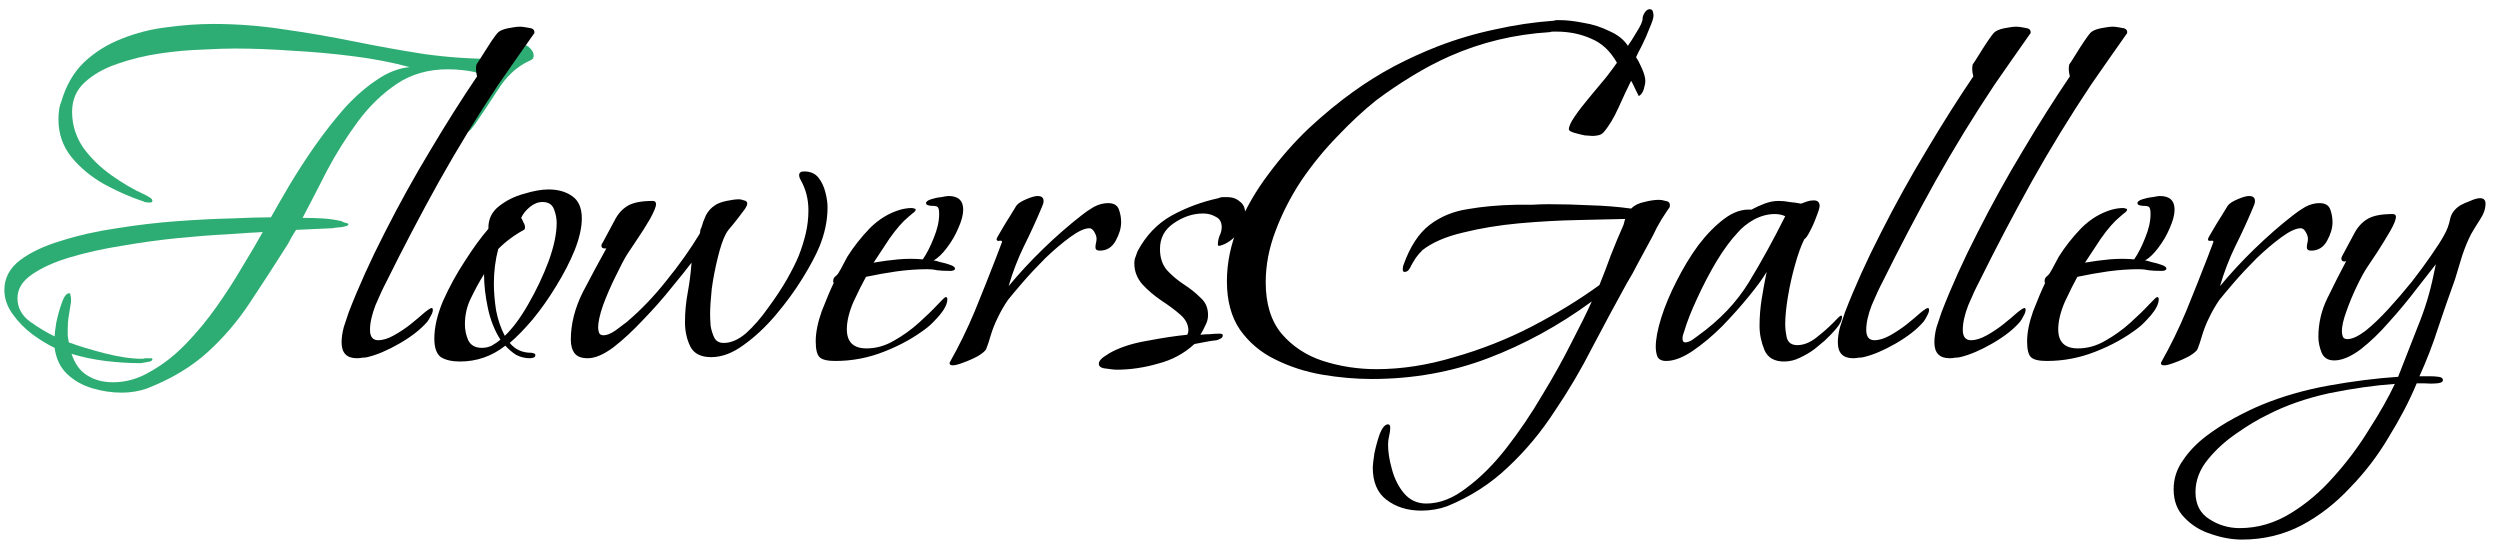 <svg width="119" height="26" viewBox="0 0 119 26" fill="none" xmlns="http://www.w3.org/2000/svg">
<path d="M5.798 18.69C5.33 18.69 4.862 18.621 4.394 18.482C3.926 18.343 3.527 18.118 3.198 17.806C2.869 17.494 2.669 17.078 2.6 16.558C2.271 16.402 1.915 16.185 1.534 15.908C1.17 15.631 0.858 15.31 0.598 14.946C0.338 14.582 0.208 14.201 0.208 13.802C0.208 13.247 0.451 12.779 0.936 12.398C1.439 12.017 2.097 11.705 2.912 11.462C3.727 11.202 4.611 11.003 5.564 10.864C6.535 10.708 7.497 10.595 8.45 10.526C9.403 10.457 10.27 10.413 11.05 10.396C11.847 10.361 12.463 10.344 12.896 10.344C13.139 9.911 13.433 9.399 13.78 8.81C14.144 8.203 14.543 7.588 14.976 6.964C15.427 6.323 15.895 5.725 16.38 5.17C16.883 4.615 17.394 4.165 17.914 3.818C18.434 3.454 18.963 3.246 19.5 3.194C18.668 2.969 17.767 2.795 16.796 2.674C15.843 2.553 14.881 2.466 13.91 2.414C12.939 2.345 12.021 2.31 11.154 2.31C10.773 2.31 10.261 2.327 9.62 2.362C8.996 2.379 8.329 2.44 7.618 2.544C6.907 2.648 6.231 2.813 5.59 3.038C4.966 3.246 4.446 3.541 4.03 3.922C3.631 4.286 3.432 4.754 3.432 5.326C3.432 5.933 3.605 6.496 3.952 7.016C4.316 7.519 4.767 7.961 5.304 8.342C5.841 8.723 6.361 9.027 6.864 9.252C6.916 9.269 6.994 9.313 7.098 9.382C7.202 9.434 7.254 9.495 7.254 9.564C7.254 9.616 7.211 9.642 7.124 9.642C7.055 9.642 6.977 9.633 6.89 9.616C6.821 9.581 6.751 9.555 6.682 9.538C6.127 9.347 5.547 9.087 4.94 8.758C4.333 8.411 3.822 7.987 3.406 7.484C2.99 6.964 2.782 6.366 2.782 5.69C2.782 5.551 2.791 5.413 2.808 5.274C2.825 5.118 2.86 4.979 2.912 4.858C3.137 4.078 3.501 3.445 4.004 2.96C4.524 2.475 5.122 2.102 5.798 1.842C6.491 1.565 7.211 1.383 7.956 1.296C8.719 1.192 9.447 1.14 10.14 1.14C11.284 1.14 12.411 1.227 13.52 1.4C14.629 1.556 15.739 1.747 16.848 1.972C17.957 2.197 19.067 2.397 20.176 2.57C21.285 2.726 22.403 2.804 23.53 2.804C23.825 2.804 24.05 2.752 24.206 2.648C24.379 2.527 24.509 2.414 24.596 2.31C24.7 2.189 24.795 2.128 24.882 2.128C25.021 2.128 25.142 2.189 25.246 2.31C25.35 2.414 25.402 2.527 25.402 2.648C25.402 2.735 25.376 2.795 25.324 2.83C25.272 2.865 25.203 2.899 25.116 2.934C24.561 3.211 24.093 3.653 23.712 4.26C23.331 4.849 22.967 5.395 22.62 5.898C22.585 5.95 22.525 6.028 22.438 6.132C22.351 6.236 22.273 6.288 22.204 6.288C22.152 6.288 22.126 6.253 22.126 6.184C22.126 5.959 22.204 5.699 22.36 5.404C22.533 5.092 22.698 4.789 22.854 4.494C23.01 4.182 23.088 3.931 23.088 3.74C23.088 3.653 23.036 3.584 22.932 3.532C22.689 3.445 22.421 3.385 22.126 3.35C21.849 3.315 21.58 3.298 21.32 3.298C20.384 3.298 19.569 3.532 18.876 4C18.183 4.468 17.567 5.066 17.03 5.794C16.493 6.522 16.007 7.293 15.574 8.108C15.158 8.923 14.768 9.677 14.404 10.37C14.716 10.37 15.028 10.379 15.34 10.396C15.652 10.413 15.955 10.457 16.25 10.526C16.267 10.543 16.328 10.569 16.432 10.604C16.536 10.621 16.588 10.647 16.588 10.682C16.588 10.734 16.475 10.777 16.25 10.812C16.025 10.829 15.877 10.847 15.808 10.864L14.092 10.942C14.023 11.063 13.953 11.176 13.884 11.28C13.832 11.384 13.771 11.497 13.702 11.618C13.078 12.606 12.471 13.542 11.882 14.426C11.31 15.293 10.643 16.073 9.88 16.766C9.117 17.459 8.164 18.031 7.02 18.482C6.829 18.551 6.63 18.603 6.422 18.638C6.214 18.673 6.006 18.69 5.798 18.69ZM5.382 18.196C6.006 18.196 6.604 18.023 7.176 17.676C7.765 17.347 8.32 16.913 8.84 16.376C9.377 15.821 9.871 15.223 10.322 14.582C10.773 13.941 11.18 13.308 11.544 12.684C11.925 12.06 12.246 11.514 12.506 11.046C12.142 11.063 11.596 11.098 10.868 11.15C10.157 11.185 9.36 11.245 8.476 11.332C7.609 11.419 6.725 11.54 5.824 11.696C4.94 11.835 4.117 12.017 3.354 12.242C2.591 12.467 1.976 12.745 1.508 13.074C1.057 13.386 0.832 13.759 0.832 14.192C0.832 14.643 1.031 15.015 1.43 15.31C1.846 15.605 2.236 15.839 2.6 16.012C2.6 15.908 2.626 15.691 2.678 15.362C2.747 15.033 2.834 14.721 2.938 14.426C3.042 14.114 3.163 13.958 3.302 13.958C3.337 13.958 3.354 13.993 3.354 14.062C3.371 14.114 3.38 14.149 3.38 14.166V14.374C3.345 14.599 3.311 14.816 3.276 15.024C3.241 15.215 3.224 15.423 3.224 15.648C3.224 15.752 3.224 15.865 3.224 15.986C3.241 16.09 3.259 16.194 3.276 16.298C3.744 16.471 4.316 16.645 4.992 16.818C5.668 16.991 6.257 17.078 6.76 17.078C6.812 17.078 6.864 17.069 6.916 17.052C6.985 17.052 7.055 17.052 7.124 17.052C7.141 17.052 7.167 17.052 7.202 17.052C7.237 17.052 7.254 17.069 7.254 17.104C7.254 17.173 7.167 17.217 6.994 17.234C6.821 17.269 6.717 17.286 6.682 17.286C6.145 17.286 5.59 17.251 5.018 17.182C4.463 17.113 3.926 17 3.406 16.844C3.562 17.312 3.805 17.65 4.134 17.858C4.481 18.083 4.897 18.196 5.382 18.196Z" fill="#2DAD73"/>
<path d="M16.988 17.052C16.503 17.052 16.26 16.801 16.26 16.298C16.26 16.073 16.295 15.83 16.364 15.57C16.451 15.31 16.529 15.076 16.598 14.868C17.066 13.655 17.638 12.389 18.314 11.072C18.99 9.737 19.71 8.437 20.472 7.172C21.235 5.889 21.98 4.711 22.708 3.636C22.674 3.497 22.656 3.376 22.656 3.272C22.656 3.185 22.665 3.116 22.682 3.064C22.734 2.995 22.83 2.847 22.968 2.622C23.107 2.397 23.246 2.18 23.384 1.972C23.54 1.747 23.636 1.617 23.67 1.582C23.757 1.478 23.922 1.4 24.164 1.348C24.424 1.296 24.624 1.27 24.762 1.27C24.849 1.27 24.979 1.287 25.152 1.322C25.343 1.339 25.438 1.409 25.438 1.53C25.438 1.582 25.43 1.608 25.412 1.608C25.135 2.007 24.849 2.414 24.554 2.83C24.277 3.229 24 3.627 23.722 4.026C22.717 5.534 21.772 7.077 20.888 8.654C20.022 10.214 19.19 11.8 18.392 13.412C18.236 13.707 18.063 14.079 17.872 14.53C17.699 14.981 17.612 15.371 17.612 15.7C17.612 16.029 17.742 16.194 18.002 16.194C18.228 16.194 18.479 16.116 18.756 15.96C19.034 15.804 19.294 15.631 19.536 15.44C19.796 15.232 20.013 15.05 20.186 14.894C20.377 14.738 20.498 14.66 20.55 14.66C20.585 14.66 20.602 14.695 20.602 14.764C20.602 14.833 20.568 14.929 20.498 15.05C20.446 15.154 20.394 15.241 20.342 15.31C20.03 15.674 19.588 16.021 19.016 16.35C18.444 16.679 17.933 16.896 17.482 17C17.413 17.017 17.335 17.026 17.248 17.026C17.162 17.043 17.075 17.052 16.988 17.052ZM21.896 17.208C21.515 17.208 21.211 17.139 20.986 17C20.778 16.844 20.674 16.549 20.674 16.116C20.674 15.579 20.813 14.981 21.09 14.322C21.385 13.663 21.731 13.031 22.13 12.424C22.529 11.8 22.901 11.289 23.248 10.89V10.838C23.248 10.422 23.413 10.084 23.742 9.824C24.089 9.547 24.487 9.347 24.938 9.226C25.389 9.087 25.779 9.018 26.108 9.018C26.559 9.018 26.931 9.122 27.226 9.33C27.538 9.538 27.694 9.893 27.694 10.396C27.694 10.829 27.581 11.332 27.356 11.904C27.131 12.459 26.836 13.031 26.472 13.62C26.125 14.192 25.753 14.721 25.354 15.206C24.955 15.674 24.591 16.047 24.262 16.324C24.522 16.636 24.86 16.792 25.276 16.792C25.311 16.792 25.354 16.801 25.406 16.818C25.458 16.835 25.484 16.861 25.484 16.896C25.484 16.965 25.449 17.009 25.38 17.026C25.328 17.043 25.276 17.052 25.224 17.052C24.999 17.052 24.782 17 24.574 16.896C24.383 16.775 24.21 16.627 24.054 16.454C23.413 16.957 22.693 17.208 21.896 17.208ZM24.028 15.986C24.409 15.622 24.782 15.119 25.146 14.478C25.527 13.819 25.848 13.143 26.108 12.45C26.368 11.739 26.498 11.124 26.498 10.604C26.498 10.396 26.455 10.179 26.368 9.954C26.281 9.729 26.099 9.616 25.822 9.616C25.614 9.616 25.415 9.694 25.224 9.85C25.033 10.006 24.895 10.179 24.808 10.37C24.843 10.422 24.877 10.491 24.912 10.578C24.964 10.665 24.99 10.743 24.99 10.812C24.99 10.881 24.973 10.925 24.938 10.942C24.713 11.063 24.496 11.202 24.288 11.358C24.097 11.497 23.907 11.661 23.716 11.852C23.647 12.112 23.595 12.381 23.56 12.658C23.525 12.935 23.508 13.213 23.508 13.49C23.508 13.889 23.543 14.313 23.612 14.764C23.699 15.215 23.837 15.622 24.028 15.986ZM22.936 16.558C23.109 16.558 23.265 16.523 23.404 16.454C23.56 16.367 23.699 16.272 23.82 16.168C23.543 15.735 23.343 15.232 23.222 14.66C23.101 14.088 23.04 13.551 23.04 13.048C22.815 13.412 22.607 13.793 22.416 14.192C22.225 14.573 22.13 14.989 22.13 15.44C22.13 15.7 22.182 15.951 22.286 16.194C22.407 16.437 22.624 16.558 22.936 16.558ZM27.977 17.052C27.682 17.052 27.474 16.974 27.353 16.818C27.232 16.662 27.171 16.445 27.171 16.168C27.171 15.423 27.362 14.669 27.743 13.906C28.142 13.143 28.514 12.45 28.861 11.826H28.783C28.679 11.826 28.627 11.783 28.627 11.696C28.627 11.644 28.644 11.601 28.679 11.566C28.904 11.15 29.095 10.795 29.251 10.5C29.407 10.188 29.615 9.954 29.875 9.798C30.135 9.642 30.534 9.564 31.071 9.564C31.175 9.564 31.227 9.616 31.227 9.72C31.227 9.841 31.132 10.075 30.941 10.422C30.75 10.751 30.542 11.081 30.317 11.41C30.092 11.739 29.936 11.973 29.849 12.112C29.71 12.337 29.528 12.684 29.303 13.152C29.078 13.603 28.878 14.062 28.705 14.53C28.549 14.981 28.471 15.336 28.471 15.596C28.471 15.683 28.488 15.769 28.523 15.856C28.558 15.925 28.627 15.96 28.731 15.96C28.887 15.96 29.078 15.882 29.303 15.726C29.528 15.553 29.702 15.423 29.823 15.336C30.499 14.764 31.132 14.105 31.721 13.36C32.328 12.615 32.856 11.869 33.307 11.124C33.324 11.089 33.333 11.037 33.333 10.968C33.35 10.899 33.368 10.855 33.385 10.838C33.437 10.647 33.506 10.457 33.593 10.266C33.697 10.058 33.844 9.893 34.035 9.772C34.156 9.685 34.338 9.616 34.581 9.564C34.824 9.512 35.023 9.486 35.179 9.486C35.248 9.486 35.326 9.503 35.413 9.538C35.517 9.555 35.569 9.607 35.569 9.694C35.569 9.781 35.491 9.919 35.335 10.11C35.196 10.301 35.049 10.491 34.893 10.682C34.737 10.855 34.624 11.003 34.555 11.124C34.416 11.384 34.286 11.765 34.165 12.268C34.044 12.753 33.948 13.247 33.879 13.75C33.827 14.253 33.801 14.66 33.801 14.972C33.801 15.128 33.81 15.31 33.827 15.518C33.862 15.726 33.922 15.917 34.009 16.09C34.096 16.246 34.243 16.324 34.451 16.324C34.798 16.324 35.153 16.168 35.517 15.856C35.881 15.527 36.228 15.128 36.557 14.66C36.904 14.192 37.207 13.733 37.467 13.282C37.727 12.814 37.909 12.45 38.013 12.19C38.152 11.843 38.264 11.488 38.351 11.124C38.438 10.76 38.481 10.387 38.481 10.006C38.481 9.486 38.36 9.009 38.117 8.576C38.1 8.541 38.082 8.507 38.065 8.472C38.048 8.42 38.039 8.377 38.039 8.342C38.039 8.221 38.117 8.16 38.273 8.16C38.568 8.16 38.793 8.255 38.949 8.446C39.105 8.637 39.218 8.871 39.287 9.148C39.356 9.408 39.391 9.651 39.391 9.876C39.391 10.188 39.356 10.509 39.287 10.838C39.218 11.15 39.122 11.453 39.001 11.748C38.828 12.164 38.559 12.667 38.195 13.256C37.831 13.845 37.406 14.426 36.921 14.998C36.436 15.57 35.924 16.047 35.387 16.428C34.867 16.809 34.356 17 33.853 17C33.368 17 33.038 16.835 32.865 16.506C32.692 16.159 32.605 15.769 32.605 15.336C32.605 14.868 32.648 14.4 32.735 13.932C32.822 13.464 32.882 12.987 32.917 12.502C32.709 12.779 32.397 13.169 31.981 13.672C31.582 14.175 31.132 14.686 30.629 15.206C30.144 15.726 29.667 16.168 29.199 16.532C28.731 16.879 28.324 17.052 27.977 17.052ZM39.764 17.182C39.383 17.182 39.132 17.121 39.01 17C38.889 16.879 38.828 16.627 38.828 16.246C38.828 15.83 38.924 15.353 39.114 14.816C39.322 14.279 39.513 13.828 39.686 13.464C39.686 13.447 39.678 13.438 39.66 13.438C39.66 13.421 39.66 13.403 39.66 13.386C39.66 13.299 39.686 13.23 39.738 13.178C39.808 13.126 39.86 13.074 39.894 13.022C39.981 12.883 40.059 12.745 40.128 12.606C40.198 12.467 40.267 12.337 40.336 12.216C40.631 11.748 40.986 11.297 41.402 10.864C41.836 10.431 42.321 10.136 42.858 9.98C43.049 9.928 43.231 9.902 43.404 9.902C43.439 9.902 43.474 9.911 43.508 9.928C43.56 9.928 43.586 9.945 43.586 9.98C43.586 10.032 43.534 10.093 43.43 10.162C43.344 10.231 43.283 10.283 43.248 10.318C42.971 10.543 42.668 10.89 42.338 11.358C42.026 11.826 41.775 12.207 41.584 12.502C41.983 12.433 42.373 12.381 42.754 12.346C43.153 12.311 43.543 12.311 43.924 12.346C44.115 12.069 44.288 11.731 44.444 11.332C44.618 10.916 44.704 10.535 44.704 10.188C44.704 9.997 44.678 9.885 44.626 9.85C44.592 9.815 44.496 9.798 44.34 9.798C44.306 9.798 44.254 9.789 44.184 9.772C44.115 9.755 44.08 9.72 44.08 9.668C44.08 9.599 44.158 9.538 44.314 9.486C44.47 9.434 44.635 9.399 44.808 9.382C44.982 9.347 45.094 9.33 45.146 9.33C45.614 9.33 45.848 9.547 45.848 9.98C45.848 10.223 45.77 10.517 45.614 10.864C45.476 11.193 45.294 11.505 45.068 11.8C44.86 12.077 44.652 12.277 44.444 12.398C44.496 12.398 44.6 12.424 44.756 12.476C44.93 12.511 45.086 12.554 45.224 12.606C45.38 12.658 45.458 12.719 45.458 12.788C45.458 12.84 45.406 12.875 45.302 12.892C45.198 12.892 45.129 12.892 45.094 12.892C44.938 12.892 44.782 12.883 44.626 12.866C44.47 12.831 44.314 12.814 44.158 12.814C43.673 12.814 43.179 12.849 42.676 12.918C42.191 12.987 41.706 13.074 41.22 13.178C41.047 13.49 40.848 13.889 40.622 14.374C40.414 14.859 40.31 15.293 40.31 15.674C40.31 16.281 40.622 16.584 41.246 16.584C41.697 16.584 42.13 16.463 42.546 16.22C42.98 15.977 43.378 15.691 43.742 15.362C44.106 15.033 44.401 14.747 44.626 14.504C44.852 14.261 44.982 14.14 45.016 14.14C45.068 14.14 45.094 14.175 45.094 14.244C45.094 14.452 44.973 14.703 44.73 14.998C44.488 15.275 44.288 15.475 44.132 15.596C43.526 16.064 42.841 16.445 42.078 16.74C41.333 17.035 40.562 17.182 39.764 17.182ZM45.358 17.39C45.237 17.39 45.185 17.347 45.202 17.26C45.653 16.463 46.051 15.648 46.398 14.816C46.745 13.967 47.083 13.117 47.412 12.268L47.698 11.514C47.698 11.462 47.655 11.445 47.568 11.462C47.481 11.479 47.438 11.453 47.438 11.384C47.438 11.349 47.507 11.219 47.646 10.994C47.785 10.751 47.932 10.509 48.088 10.266C48.244 10.006 48.339 9.85 48.374 9.798C48.443 9.694 48.599 9.59 48.842 9.486C49.085 9.382 49.267 9.33 49.388 9.33C49.579 9.33 49.674 9.408 49.674 9.564C49.674 9.616 49.665 9.668 49.648 9.72C49.631 9.772 49.613 9.815 49.596 9.85C49.336 10.474 49.05 11.098 48.738 11.722C48.443 12.329 48.201 12.961 48.01 13.62C48.513 13.013 49.059 12.424 49.648 11.852C50.255 11.263 50.87 10.725 51.494 10.24C51.667 10.101 51.858 9.971 52.066 9.85C52.291 9.729 52.517 9.668 52.742 9.668C53.019 9.668 53.193 9.772 53.262 9.98C53.331 10.171 53.366 10.37 53.366 10.578C53.366 10.855 53.279 11.15 53.106 11.462C52.933 11.774 52.681 11.93 52.352 11.93C52.213 11.93 52.144 11.878 52.144 11.774C52.144 11.687 52.153 11.618 52.17 11.566C52.187 11.497 52.196 11.427 52.196 11.358C52.196 11.271 52.161 11.167 52.092 11.046C52.023 10.925 51.945 10.864 51.858 10.864C51.633 10.864 51.329 11.003 50.948 11.28C50.567 11.557 50.168 11.895 49.752 12.294C49.353 12.693 48.989 13.083 48.66 13.464C48.348 13.828 48.123 14.097 47.984 14.27C47.793 14.547 47.629 14.833 47.49 15.128C47.351 15.405 47.239 15.691 47.152 15.986C47.117 16.09 47.083 16.203 47.048 16.324C47.013 16.428 46.979 16.523 46.944 16.61C46.909 16.697 46.779 16.809 46.554 16.948C46.329 17.069 46.095 17.173 45.852 17.26C45.627 17.347 45.462 17.39 45.358 17.39ZM53.135 17.598C53.066 17.598 52.91 17.581 52.667 17.546C52.424 17.529 52.303 17.451 52.303 17.312C52.303 17.225 52.364 17.13 52.485 17.026C52.623 16.939 52.727 16.87 52.797 16.818C53.282 16.541 53.889 16.341 54.617 16.22C55.345 16.081 55.977 15.986 56.515 15.934C56.55 15.865 56.567 15.795 56.567 15.726C56.567 15.449 56.437 15.197 56.177 14.972C55.917 14.747 55.614 14.521 55.267 14.296C54.938 14.071 54.643 13.819 54.383 13.542C54.123 13.247 53.993 12.909 53.993 12.528C53.993 12.424 54.01 12.329 54.045 12.242C54.08 12.138 54.114 12.043 54.149 11.956C54.547 11.211 55.085 10.647 55.761 10.266C56.454 9.885 57.2 9.607 57.997 9.434C58.066 9.399 58.136 9.382 58.205 9.382C58.274 9.382 58.343 9.382 58.413 9.382C58.656 9.382 58.855 9.451 59.011 9.59C59.184 9.711 59.271 9.902 59.271 10.162C59.271 10.491 59.15 10.812 58.907 11.124C58.664 11.419 58.387 11.609 58.075 11.696H57.997C57.98 11.696 57.971 11.679 57.971 11.644C57.971 11.505 57.997 11.367 58.049 11.228C58.118 11.089 58.153 10.951 58.153 10.812C58.153 10.569 58.057 10.405 57.867 10.318C57.694 10.214 57.494 10.162 57.269 10.162C56.783 10.162 56.316 10.318 55.865 10.63C55.431 10.925 55.215 11.332 55.215 11.852C55.215 12.268 55.328 12.606 55.553 12.866C55.795 13.126 56.064 13.351 56.359 13.542C56.654 13.733 56.913 13.941 57.139 14.166C57.382 14.374 57.503 14.651 57.503 14.998C57.503 15.171 57.459 15.336 57.373 15.492C57.303 15.648 57.225 15.795 57.139 15.934C57.295 15.917 57.442 15.908 57.581 15.908C57.737 15.891 57.893 15.882 58.049 15.882C58.153 15.882 58.205 15.908 58.205 15.96C58.205 16.029 58.17 16.081 58.101 16.116C58.032 16.151 57.971 16.177 57.919 16.194C57.745 16.211 57.572 16.237 57.399 16.272C57.225 16.307 57.044 16.341 56.853 16.376C56.367 16.827 55.787 17.139 55.111 17.312C54.452 17.503 53.794 17.598 53.135 17.598ZM67.657 24.306C66.999 24.306 66.444 24.133 65.993 23.786C65.56 23.457 65.344 22.945 65.344 22.252C65.344 22.148 65.37 21.923 65.421 21.576C65.491 21.247 65.578 20.935 65.681 20.64C65.803 20.345 65.933 20.198 66.072 20.198C66.141 20.198 66.175 20.25 66.175 20.354C66.175 20.475 66.158 20.605 66.124 20.744C66.089 20.883 66.072 21.021 66.072 21.16C66.072 21.507 66.132 21.897 66.254 22.33C66.375 22.781 66.566 23.162 66.826 23.474C67.103 23.803 67.458 23.968 67.891 23.968C68.533 23.968 69.174 23.717 69.816 23.214C70.474 22.729 71.107 22.096 71.713 21.316C72.32 20.536 72.883 19.704 73.403 18.82C73.941 17.936 74.409 17.095 74.808 16.298C75.224 15.501 75.544 14.851 75.769 14.348C74.21 15.492 72.563 16.393 70.829 17.052C69.096 17.711 67.25 18.04 65.291 18.04C64.529 18.04 63.74 17.971 62.925 17.832C62.128 17.693 61.383 17.451 60.69 17.104C60.014 16.775 59.459 16.307 59.026 15.7C58.609 15.093 58.401 14.322 58.401 13.386C58.401 12.502 58.584 11.627 58.947 10.76C59.312 9.893 59.788 9.07 60.377 8.29C60.967 7.493 61.608 6.765 62.301 6.106C63.012 5.447 63.706 4.875 64.382 4.39C65.005 3.939 65.656 3.532 66.332 3.168C67.025 2.804 67.727 2.483 68.438 2.206C69.339 1.859 70.249 1.591 71.168 1.4C72.086 1.192 73.022 1.053 73.975 0.984C74.01 0.967 74.053 0.958 74.106 0.958C74.157 0.958 74.201 0.958 74.236 0.958C74.565 0.958 74.946 1.001 75.379 1.088C75.813 1.157 76.22 1.287 76.602 1.478C77 1.651 77.295 1.885 77.486 2.18C77.59 2.041 77.728 1.825 77.901 1.53C78.092 1.235 78.188 1.019 78.188 0.88C78.188 0.793 78.222 0.698 78.291 0.594C78.361 0.49 78.439 0.438 78.525 0.438C78.612 0.438 78.664 0.481 78.681 0.568C78.699 0.637 78.707 0.698 78.707 0.75C78.707 0.854 78.647 1.045 78.525 1.322C78.421 1.599 78.3 1.877 78.162 2.154C78.023 2.414 77.927 2.605 77.876 2.726C77.962 2.847 78.058 3.029 78.162 3.272C78.266 3.515 78.317 3.705 78.317 3.844C78.317 3.948 78.291 4.087 78.24 4.26C78.188 4.416 78.109 4.52 78.005 4.572C78.005 4.572 77.954 4.468 77.85 4.26C77.746 4.035 77.676 3.896 77.641 3.844C77.468 4.191 77.269 4.615 77.043 5.118C76.818 5.621 76.576 6.019 76.316 6.314C76.246 6.383 76.159 6.427 76.055 6.444C75.969 6.461 75.882 6.47 75.796 6.47C75.743 6.47 75.622 6.461 75.431 6.444C75.258 6.409 75.085 6.366 74.912 6.314C74.755 6.262 74.677 6.21 74.677 6.158C74.677 6.019 74.773 5.811 74.963 5.534C75.154 5.257 75.388 4.953 75.665 4.624C75.943 4.295 76.203 3.983 76.445 3.688C76.688 3.376 76.862 3.142 76.966 2.986C76.653 2.431 76.246 2.05 75.743 1.842C75.241 1.617 74.686 1.504 74.079 1.504C74.028 1.504 73.975 1.504 73.924 1.504C73.871 1.504 73.82 1.513 73.767 1.53C72.086 1.634 70.5 2.015 69.01 2.674C68.385 2.951 67.779 3.272 67.189 3.636C66.618 3.983 66.054 4.364 65.499 4.78C64.893 5.265 64.278 5.837 63.654 6.496C63.029 7.137 62.458 7.839 61.938 8.602C61.435 9.365 61.028 10.162 60.715 10.994C60.404 11.809 60.248 12.623 60.248 13.438C60.248 14.461 60.499 15.275 61.002 15.882C61.522 16.489 62.18 16.922 62.977 17.182C63.792 17.442 64.641 17.572 65.525 17.572C66.722 17.572 67.952 17.381 69.218 17C70.5 16.636 71.731 16.151 72.909 15.544C74.106 14.92 75.18 14.261 76.133 13.568C76.324 13.1 76.506 12.623 76.68 12.138C76.87 11.653 77.07 11.176 77.278 10.708L77.356 10.422C76.766 10.439 76.021 10.457 75.12 10.474C74.218 10.491 73.282 10.543 72.311 10.63C71.358 10.717 70.466 10.864 69.633 11.072C68.819 11.263 68.177 11.54 67.71 11.904C67.588 12.025 67.484 12.147 67.397 12.268C67.328 12.372 67.25 12.502 67.163 12.658C67.146 12.71 67.112 12.771 67.059 12.84C67.007 12.909 66.938 12.944 66.852 12.944C66.799 12.944 66.773 12.901 66.773 12.814C66.773 12.745 66.782 12.684 66.799 12.632C67.112 11.748 67.528 11.107 68.047 10.708C68.567 10.309 69.174 10.058 69.868 9.954C70.561 9.833 71.323 9.763 72.156 9.746C72.415 9.746 72.675 9.746 72.936 9.746C73.195 9.729 73.456 9.72 73.716 9.72C74.374 9.72 75.033 9.737 75.692 9.772C76.35 9.789 77 9.841 77.641 9.928C77.797 9.772 78.005 9.668 78.266 9.616C78.525 9.547 78.76 9.512 78.968 9.512C79.054 9.512 79.158 9.529 79.279 9.564C79.418 9.581 79.487 9.651 79.487 9.772C79.487 9.841 79.462 9.902 79.409 9.954C79.375 10.006 79.34 10.058 79.305 10.11C79.15 10.335 79.002 10.578 78.864 10.838C78.742 11.098 78.612 11.349 78.474 11.592C78.3 11.904 78.127 12.225 77.954 12.554C77.797 12.866 77.624 13.178 77.433 13.49C76.896 14.461 76.35 15.475 75.796 16.532C75.258 17.589 74.66 18.603 74.001 19.574C73.36 20.562 72.624 21.446 71.791 22.226C70.96 23.023 69.989 23.647 68.879 24.098C68.689 24.167 68.49 24.219 68.281 24.254C68.073 24.289 67.865 24.306 67.657 24.306ZM84.924 17.208C84.456 17.208 84.144 17.026 83.988 16.662C83.832 16.281 83.754 15.899 83.754 15.518C83.754 15.085 83.789 14.651 83.858 14.218C83.928 13.785 84.006 13.36 84.092 12.944C83.919 13.239 83.642 13.62 83.26 14.088C82.879 14.556 82.454 15.033 81.986 15.518C81.518 15.986 81.042 16.385 80.556 16.714C80.088 17.026 79.672 17.182 79.308 17.182C79.1 17.182 78.962 17.113 78.892 16.974C78.84 16.835 78.814 16.679 78.814 16.506C78.814 16.142 78.901 15.683 79.074 15.128C79.248 14.573 79.49 13.993 79.802 13.386C80.114 12.762 80.461 12.19 80.842 11.67C81.241 11.15 81.648 10.734 82.064 10.422C82.498 10.093 82.931 9.945 83.364 9.98C83.555 9.876 83.763 9.781 83.988 9.694C84.214 9.607 84.439 9.564 84.664 9.564C84.838 9.564 85.011 9.581 85.184 9.616C85.375 9.633 85.557 9.659 85.73 9.694C85.817 9.659 85.912 9.625 86.016 9.59C86.12 9.555 86.224 9.538 86.328 9.538C86.519 9.538 86.614 9.625 86.614 9.798C86.614 9.885 86.562 10.058 86.458 10.318C86.372 10.561 86.268 10.795 86.146 11.02C86.042 11.228 85.956 11.349 85.886 11.384C85.73 11.696 85.583 12.103 85.444 12.606C85.306 13.091 85.193 13.594 85.106 14.114C85.02 14.634 84.976 15.076 84.976 15.44C84.976 15.631 85.002 15.847 85.054 16.09C85.124 16.315 85.288 16.428 85.548 16.428C85.843 16.428 86.138 16.315 86.432 16.09C86.744 15.847 87.013 15.613 87.238 15.388C87.464 15.145 87.594 15.024 87.628 15.024C87.663 15.024 87.68 15.041 87.68 15.076C87.68 15.232 87.594 15.414 87.42 15.622C87.247 15.83 87.056 16.029 86.848 16.22C86.64 16.393 86.484 16.523 86.38 16.61C86.172 16.766 85.938 16.905 85.678 17.026C85.436 17.147 85.184 17.208 84.924 17.208ZM80.218 16.298C80.305 16.298 80.409 16.263 80.53 16.194C80.652 16.107 80.747 16.038 80.816 15.986C81.856 15.241 82.671 14.383 83.26 13.412C83.85 12.441 84.422 11.401 84.976 10.292C84.907 10.257 84.829 10.231 84.742 10.214C84.656 10.197 84.569 10.188 84.482 10.188C84.153 10.188 83.824 10.275 83.494 10.448C83.182 10.621 82.922 10.829 82.714 11.072C82.385 11.419 82.047 11.878 81.7 12.45C81.371 13.005 81.068 13.585 80.79 14.192C80.513 14.781 80.305 15.31 80.166 15.778C80.149 15.83 80.132 15.882 80.114 15.934C80.097 15.986 80.088 16.047 80.088 16.116C80.088 16.237 80.132 16.298 80.218 16.298ZM88.209 17.052C87.724 17.052 87.481 16.801 87.481 16.298C87.481 16.073 87.516 15.83 87.585 15.57C87.672 15.31 87.75 15.076 87.819 14.868C88.287 13.655 88.859 12.389 89.535 11.072C90.211 9.737 90.93 8.437 91.693 7.172C92.456 5.889 93.201 4.711 93.929 3.636C93.894 3.497 93.877 3.376 93.877 3.272C93.877 3.185 93.886 3.116 93.903 3.064C93.955 2.995 94.05 2.847 94.189 2.622C94.328 2.397 94.466 2.18 94.605 1.972C94.761 1.747 94.856 1.617 94.891 1.582C94.978 1.478 95.142 1.4 95.385 1.348C95.645 1.296 95.844 1.27 95.983 1.27C96.07 1.27 96.2 1.287 96.373 1.322C96.564 1.339 96.659 1.409 96.659 1.53C96.659 1.582 96.65 1.608 96.633 1.608C96.356 2.007 96.07 2.414 95.775 2.83C95.498 3.229 95.22 3.627 94.943 4.026C93.938 5.534 92.993 7.077 92.109 8.654C91.242 10.214 90.41 11.8 89.613 13.412C89.457 13.707 89.284 14.079 89.093 14.53C88.92 14.981 88.833 15.371 88.833 15.7C88.833 16.029 88.963 16.194 89.223 16.194C89.448 16.194 89.7 16.116 89.977 15.96C90.254 15.804 90.514 15.631 90.757 15.44C91.017 15.232 91.234 15.05 91.407 14.894C91.598 14.738 91.719 14.66 91.771 14.66C91.806 14.66 91.823 14.695 91.823 14.764C91.823 14.833 91.788 14.929 91.719 15.05C91.667 15.154 91.615 15.241 91.563 15.31C91.251 15.674 90.809 16.021 90.237 16.35C89.665 16.679 89.154 16.896 88.703 17C88.634 17.017 88.556 17.026 88.469 17.026C88.382 17.043 88.296 17.052 88.209 17.052ZM92.805 17.052C92.319 17.052 92.077 16.801 92.077 16.298C92.077 16.073 92.111 15.83 92.181 15.57C92.267 15.31 92.345 15.076 92.415 14.868C92.883 13.655 93.455 12.389 94.131 11.072C94.807 9.737 95.526 8.437 96.289 7.172C97.051 5.889 97.797 4.711 98.525 3.636C98.49 3.497 98.473 3.376 98.473 3.272C98.473 3.185 98.481 3.116 98.499 3.064C98.551 2.995 98.646 2.847 98.785 2.622C98.923 2.397 99.062 2.18 99.201 1.972C99.357 1.747 99.452 1.617 99.487 1.582C99.573 1.478 99.738 1.4 99.981 1.348C100.241 1.296 100.44 1.27 100.579 1.27C100.665 1.27 100.795 1.287 100.969 1.322C101.159 1.339 101.255 1.409 101.255 1.53C101.255 1.582 101.246 1.608 101.229 1.608C100.951 2.007 100.665 2.414 100.371 2.83C100.093 3.229 99.816 3.627 99.539 4.026C98.533 5.534 97.589 7.077 96.705 8.654C95.838 10.214 95.006 11.8 94.209 13.412C94.053 13.707 93.879 14.079 93.689 14.53C93.515 14.981 93.429 15.371 93.429 15.7C93.429 16.029 93.559 16.194 93.819 16.194C94.044 16.194 94.295 16.116 94.573 15.96C94.85 15.804 95.11 15.631 95.353 15.44C95.613 15.232 95.829 15.05 96.003 14.894C96.193 14.738 96.315 14.66 96.367 14.66C96.401 14.66 96.419 14.695 96.419 14.764C96.419 14.833 96.384 14.929 96.315 15.05C96.263 15.154 96.211 15.241 96.159 15.31C95.847 15.674 95.405 16.021 94.833 16.35C94.261 16.679 93.749 16.896 93.299 17C93.229 17.017 93.151 17.026 93.065 17.026C92.978 17.043 92.891 17.052 92.805 17.052ZM97.427 17.182C97.045 17.182 96.794 17.121 96.672 17C96.551 16.879 96.49 16.627 96.49 16.246C96.49 15.83 96.586 15.353 96.776 14.816C96.984 14.279 97.175 13.828 97.349 13.464C97.349 13.447 97.34 13.438 97.323 13.438C97.323 13.421 97.323 13.403 97.323 13.386C97.323 13.299 97.349 13.23 97.4 13.178C97.47 13.126 97.522 13.074 97.556 13.022C97.643 12.883 97.721 12.745 97.79 12.606C97.86 12.467 97.929 12.337 97.999 12.216C98.293 11.748 98.648 11.297 99.064 10.864C99.498 10.431 99.983 10.136 100.52 9.98C100.711 9.928 100.893 9.902 101.066 9.902C101.101 9.902 101.136 9.911 101.17 9.928C101.222 9.928 101.248 9.945 101.248 9.98C101.248 10.032 101.196 10.093 101.092 10.162C101.006 10.231 100.945 10.283 100.91 10.318C100.633 10.543 100.33 10.89 100 11.358C99.689 11.826 99.437 12.207 99.246 12.502C99.645 12.433 100.035 12.381 100.416 12.346C100.815 12.311 101.205 12.311 101.586 12.346C101.777 12.069 101.95 11.731 102.106 11.332C102.28 10.916 102.366 10.535 102.366 10.188C102.366 9.997 102.34 9.885 102.288 9.85C102.254 9.815 102.158 9.798 102.002 9.798C101.968 9.798 101.916 9.789 101.846 9.772C101.777 9.755 101.742 9.72 101.742 9.668C101.742 9.599 101.82 9.538 101.976 9.486C102.132 9.434 102.297 9.399 102.47 9.382C102.644 9.347 102.756 9.33 102.808 9.33C103.276 9.33 103.51 9.547 103.51 9.98C103.51 10.223 103.432 10.517 103.276 10.864C103.138 11.193 102.956 11.505 102.73 11.8C102.522 12.077 102.314 12.277 102.106 12.398C102.158 12.398 102.262 12.424 102.418 12.476C102.592 12.511 102.748 12.554 102.886 12.606C103.042 12.658 103.12 12.719 103.12 12.788C103.12 12.84 103.068 12.875 102.964 12.892C102.86 12.892 102.791 12.892 102.756 12.892C102.6 12.892 102.444 12.883 102.288 12.866C102.132 12.831 101.976 12.814 101.82 12.814C101.335 12.814 100.841 12.849 100.338 12.918C99.853 12.987 99.368 13.074 98.882 13.178C98.709 13.49 98.51 13.889 98.284 14.374C98.076 14.859 97.972 15.293 97.972 15.674C97.972 16.281 98.284 16.584 98.909 16.584C99.359 16.584 99.793 16.463 100.208 16.22C100.642 15.977 101.04 15.691 101.404 15.362C101.768 15.033 102.063 14.747 102.288 14.504C102.514 14.261 102.644 14.14 102.678 14.14C102.73 14.14 102.756 14.175 102.756 14.244C102.756 14.452 102.635 14.703 102.392 14.998C102.15 15.275 101.95 15.475 101.794 15.596C101.188 16.064 100.503 16.445 99.74 16.74C98.995 17.035 98.224 17.182 97.427 17.182ZM103.02 17.39C102.899 17.39 102.847 17.347 102.864 17.26C103.315 16.463 103.713 15.648 104.06 14.816C104.407 13.967 104.745 13.117 105.074 12.268L105.36 11.514C105.36 11.462 105.317 11.445 105.23 11.462C105.143 11.479 105.1 11.453 105.1 11.384C105.1 11.349 105.169 11.219 105.308 10.994C105.447 10.751 105.594 10.509 105.75 10.266C105.906 10.006 106.001 9.85 106.036 9.798C106.105 9.694 106.261 9.59 106.504 9.486C106.747 9.382 106.929 9.33 107.05 9.33C107.241 9.33 107.336 9.408 107.336 9.564C107.336 9.616 107.327 9.668 107.31 9.72C107.293 9.772 107.275 9.815 107.258 9.85C106.998 10.474 106.712 11.098 106.4 11.722C106.105 12.329 105.863 12.961 105.672 13.62C106.175 13.013 106.721 12.424 107.31 11.852C107.917 11.263 108.532 10.725 109.156 10.24C109.329 10.101 109.52 9.971 109.728 9.85C109.953 9.729 110.179 9.668 110.404 9.668C110.681 9.668 110.855 9.772 110.924 9.98C110.993 10.171 111.028 10.37 111.028 10.578C111.028 10.855 110.941 11.15 110.768 11.462C110.595 11.774 110.343 11.93 110.014 11.93C109.875 11.93 109.806 11.878 109.806 11.774C109.806 11.687 109.815 11.618 109.832 11.566C109.849 11.497 109.858 11.427 109.858 11.358C109.858 11.271 109.823 11.167 109.754 11.046C109.685 10.925 109.607 10.864 109.52 10.864C109.295 10.864 108.991 11.003 108.61 11.28C108.229 11.557 107.83 11.895 107.414 12.294C107.015 12.693 106.651 13.083 106.322 13.464C106.01 13.828 105.785 14.097 105.646 14.27C105.455 14.547 105.291 14.833 105.152 15.128C105.013 15.405 104.901 15.691 104.814 15.986C104.779 16.09 104.745 16.203 104.71 16.324C104.675 16.428 104.641 16.523 104.606 16.61C104.571 16.697 104.441 16.809 104.216 16.948C103.991 17.069 103.757 17.173 103.514 17.26C103.289 17.347 103.124 17.39 103.02 17.39ZM106.715 25.684C106.247 25.684 105.762 25.597 105.259 25.424C104.756 25.268 104.332 25.008 103.985 24.644C103.638 24.297 103.465 23.847 103.465 23.292C103.465 22.789 103.612 22.33 103.907 21.914C104.184 21.498 104.548 21.117 104.999 20.77C105.432 20.441 105.892 20.146 106.377 19.886C106.862 19.626 107.296 19.418 107.677 19.262C108.648 18.863 109.705 18.56 110.849 18.352C112.01 18.144 113.111 18.005 114.151 17.936C114.463 17.139 114.775 16.341 115.087 15.544C115.416 14.747 115.668 13.923 115.841 13.074L115.945 12.58C115.72 12.875 115.408 13.273 115.009 13.776C114.628 14.279 114.203 14.79 113.735 15.31C113.284 15.83 112.825 16.272 112.357 16.636C111.889 16.983 111.473 17.156 111.109 17.156C110.814 17.156 110.615 17.035 110.511 16.792C110.407 16.532 110.355 16.281 110.355 16.038C110.355 15.379 110.502 14.755 110.797 14.166C111.092 13.559 111.386 12.979 111.681 12.424L111.603 12.45C111.499 12.45 111.447 12.398 111.447 12.294C111.447 12.277 111.464 12.233 111.499 12.164C111.724 11.748 111.915 11.393 112.071 11.098C112.227 10.803 112.435 10.578 112.695 10.422C112.955 10.266 113.354 10.188 113.891 10.188C113.995 10.188 114.047 10.231 114.047 10.318C114.047 10.457 113.952 10.691 113.761 11.02C113.57 11.349 113.362 11.687 113.137 12.034C112.912 12.363 112.756 12.597 112.669 12.736C112.53 12.944 112.366 13.247 112.175 13.646C111.984 14.045 111.82 14.443 111.681 14.842C111.542 15.223 111.473 15.535 111.473 15.778C111.473 15.865 111.49 15.951 111.525 16.038C111.56 16.107 111.629 16.142 111.733 16.142C111.958 16.142 112.244 16.012 112.591 15.752C112.938 15.475 113.302 15.128 113.683 14.712C114.064 14.296 114.437 13.863 114.801 13.412C115.165 12.944 115.477 12.519 115.737 12.138C116.014 11.739 116.214 11.427 116.335 11.202C116.474 10.959 116.569 10.708 116.621 10.448C116.673 10.171 116.838 9.945 117.115 9.772C117.236 9.703 117.392 9.633 117.583 9.564C117.774 9.477 117.93 9.434 118.051 9.434C118.224 9.434 118.311 9.521 118.311 9.694C118.311 9.937 118.224 10.188 118.051 10.448C117.895 10.691 117.756 10.916 117.635 11.124C117.479 11.419 117.332 11.774 117.193 12.19C117.072 12.589 116.959 12.961 116.855 13.308C116.578 14.071 116.309 14.842 116.049 15.622C115.806 16.385 115.512 17.147 115.165 17.91H115.685C115.824 17.91 115.954 17.919 116.075 17.936C116.214 17.953 116.283 18.005 116.283 18.092C116.283 18.179 116.188 18.231 115.997 18.248C115.824 18.265 115.633 18.265 115.425 18.248C115.234 18.248 115.104 18.248 115.035 18.248C114.688 19.08 114.246 19.929 113.709 20.796C113.189 21.68 112.574 22.486 111.863 23.214C111.17 23.959 110.398 24.557 109.549 25.008C108.682 25.459 107.738 25.684 106.715 25.684ZM106.611 25.138C107.46 25.138 108.266 24.904 109.029 24.436C109.774 23.985 110.459 23.405 111.083 22.694C111.724 21.983 112.288 21.229 112.773 20.432C113.276 19.652 113.683 18.933 113.995 18.274C113.024 18.343 111.984 18.491 110.875 18.716C109.766 18.959 108.778 19.305 107.911 19.756C107.478 19.964 107.001 20.25 106.481 20.614C105.944 20.978 105.484 21.394 105.103 21.862C104.704 22.347 104.505 22.867 104.505 23.422C104.505 24.011 104.73 24.445 105.181 24.722C105.614 24.999 106.091 25.138 106.611 25.138Z" fill="black"/>
</svg>
